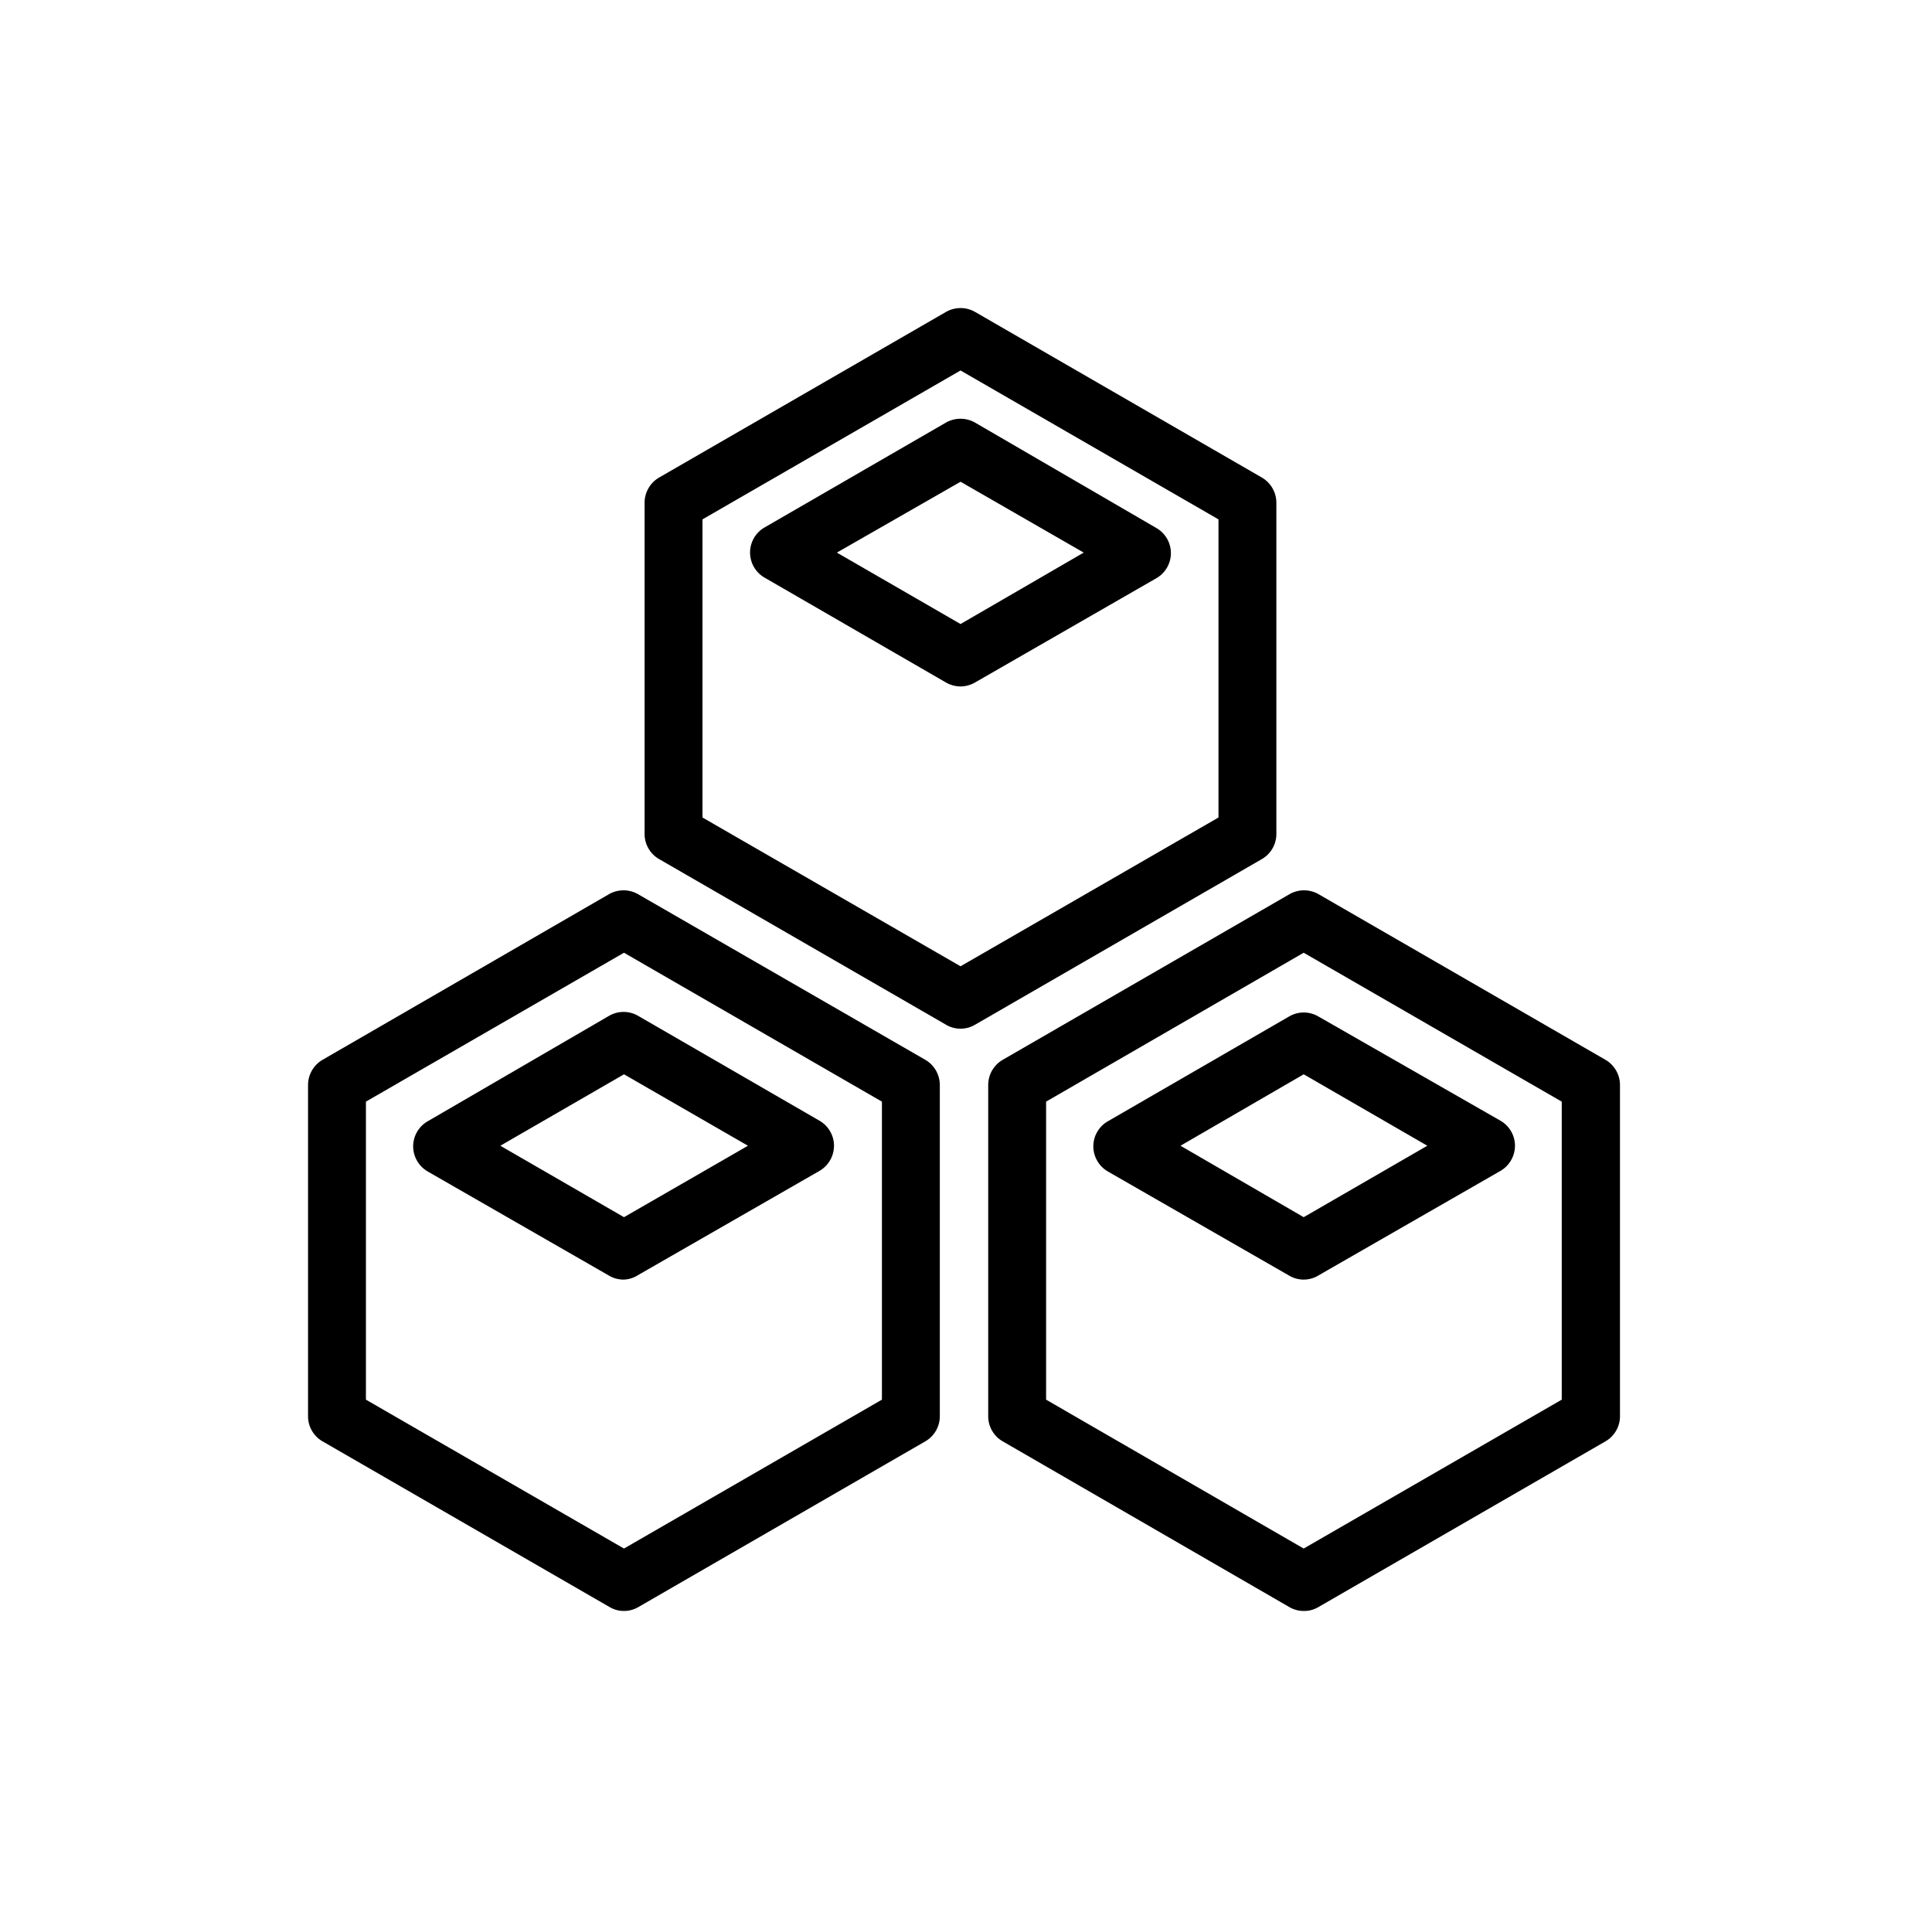 <?xml version="1.0" standalone="no"?><!DOCTYPE svg PUBLIC "-//W3C//DTD SVG 1.1//EN" "http://www.w3.org/Graphics/SVG/1.1/DTD/svg11.dtd"><svg t="1699352913898" class="icon" viewBox="0 0 1031 1024" version="1.1" xmlns="http://www.w3.org/2000/svg" p-id="1719" xmlns:xlink="http://www.w3.org/1999/xlink" width="201.367" height="200"><path d="M332.987 859.611a14.828 14.828 0 0 1-7.723-2.101L172.108 769.102A15.445 15.445 0 0 1 164.386 755.757V578.939a15.569 15.569 0 0 1 7.723-13.407L325.017 477.123a15.631 15.631 0 0 1 15.445 0l153.341 88.409a15.569 15.569 0 0 1 7.723 13.407v176.818a15.445 15.445 0 0 1-7.723 13.345l-153.094 88.409a15.136 15.136 0 0 1-7.723 2.101zM195.276 746.86l137.711 79.451 137.649-79.451V587.835L332.987 508.384 195.276 587.835z m290.805 8.897zM695.705 859.611a15.136 15.136 0 0 1-7.723-2.101L535.074 769.102a15.445 15.445 0 0 1-7.723-13.345V578.939A15.569 15.569 0 0 1 535.074 565.532l153.094-88.409a15.631 15.631 0 0 1 15.445 0l153.156 88.409a15.569 15.569 0 0 1 7.723 13.407v176.818a15.445 15.445 0 0 1-7.723 13.345l-153.156 88.409a14.828 14.828 0 0 1-7.908 2.101zM558.242 746.86L695.705 826.311l137.711-79.451V587.835L695.705 508.384 558.242 587.835z m290.805 8.897zM512.585 548.913a14.828 14.828 0 0 1-7.723-2.101L351.707 458.403a15.445 15.445 0 0 1-7.723-13.345V268.24a15.569 15.569 0 0 1 7.723-13.407L504.863 166.424a15.631 15.631 0 0 1 15.445-1e-8l153.094 88.409a15.569 15.569 0 0 1 7.723 13.407v176.818a15.445 15.445 0 0 1-7.723 13.345L520.308 546.812a15.136 15.136 0 0 1-7.723 2.101zM374.875 436.224l137.711 79.389L650.234 436.224V277.137L512.585 197.686 374.875 277.137z m290.805 8.897z" p-id="1720"></path><path d="M512.585 366.287a15.816 15.816 0 0 1-7.784-2.101l-96.811-55.974a15.445 15.445 0 0 1 0-26.751L504.801 225.487a15.754 15.754 0 0 1 15.507 0L617.119 281.77a15.445 15.445 0 0 1 0 26.751l-96.811 55.665a15.754 15.754 0 0 1-7.723 2.101zM446.603 294.868l65.982 38.119L578.321 294.868 512.585 257.058zM332.987 682.793a15.198 15.198 0 0 1-7.97-2.101l-96.811-55.603a15.569 15.569 0 0 1-7.723-13.407 15.445 15.445 0 0 1 7.723-13.345L325.017 542.055a15.445 15.445 0 0 1 15.507 0l96.811 55.974a15.445 15.445 0 0 1 7.723 13.345 15.569 15.569 0 0 1-7.723 13.407l-96.811 55.603a15.136 15.136 0 0 1-7.537 2.409zM267.005 611.374l65.982 38.119L399.155 611.374l-66.168-38.119zM695.705 682.793a15.136 15.136 0 0 1-7.723-2.101l-96.811-55.603a15.569 15.569 0 0 1-7.723-13.407 15.445 15.445 0 0 1 7.723-13.345l96.811-55.974a15.445 15.445 0 0 1 15.507 0L800.734 598.029a15.445 15.445 0 0 1 7.723 13.345 15.569 15.569 0 0 1-7.723 13.407l-96.811 55.603a15.198 15.198 0 0 1-8.217 2.409zM629.97 611.374L695.705 649.493l65.982-38.119L695.705 573.255z" p-id="1721"></path></svg>